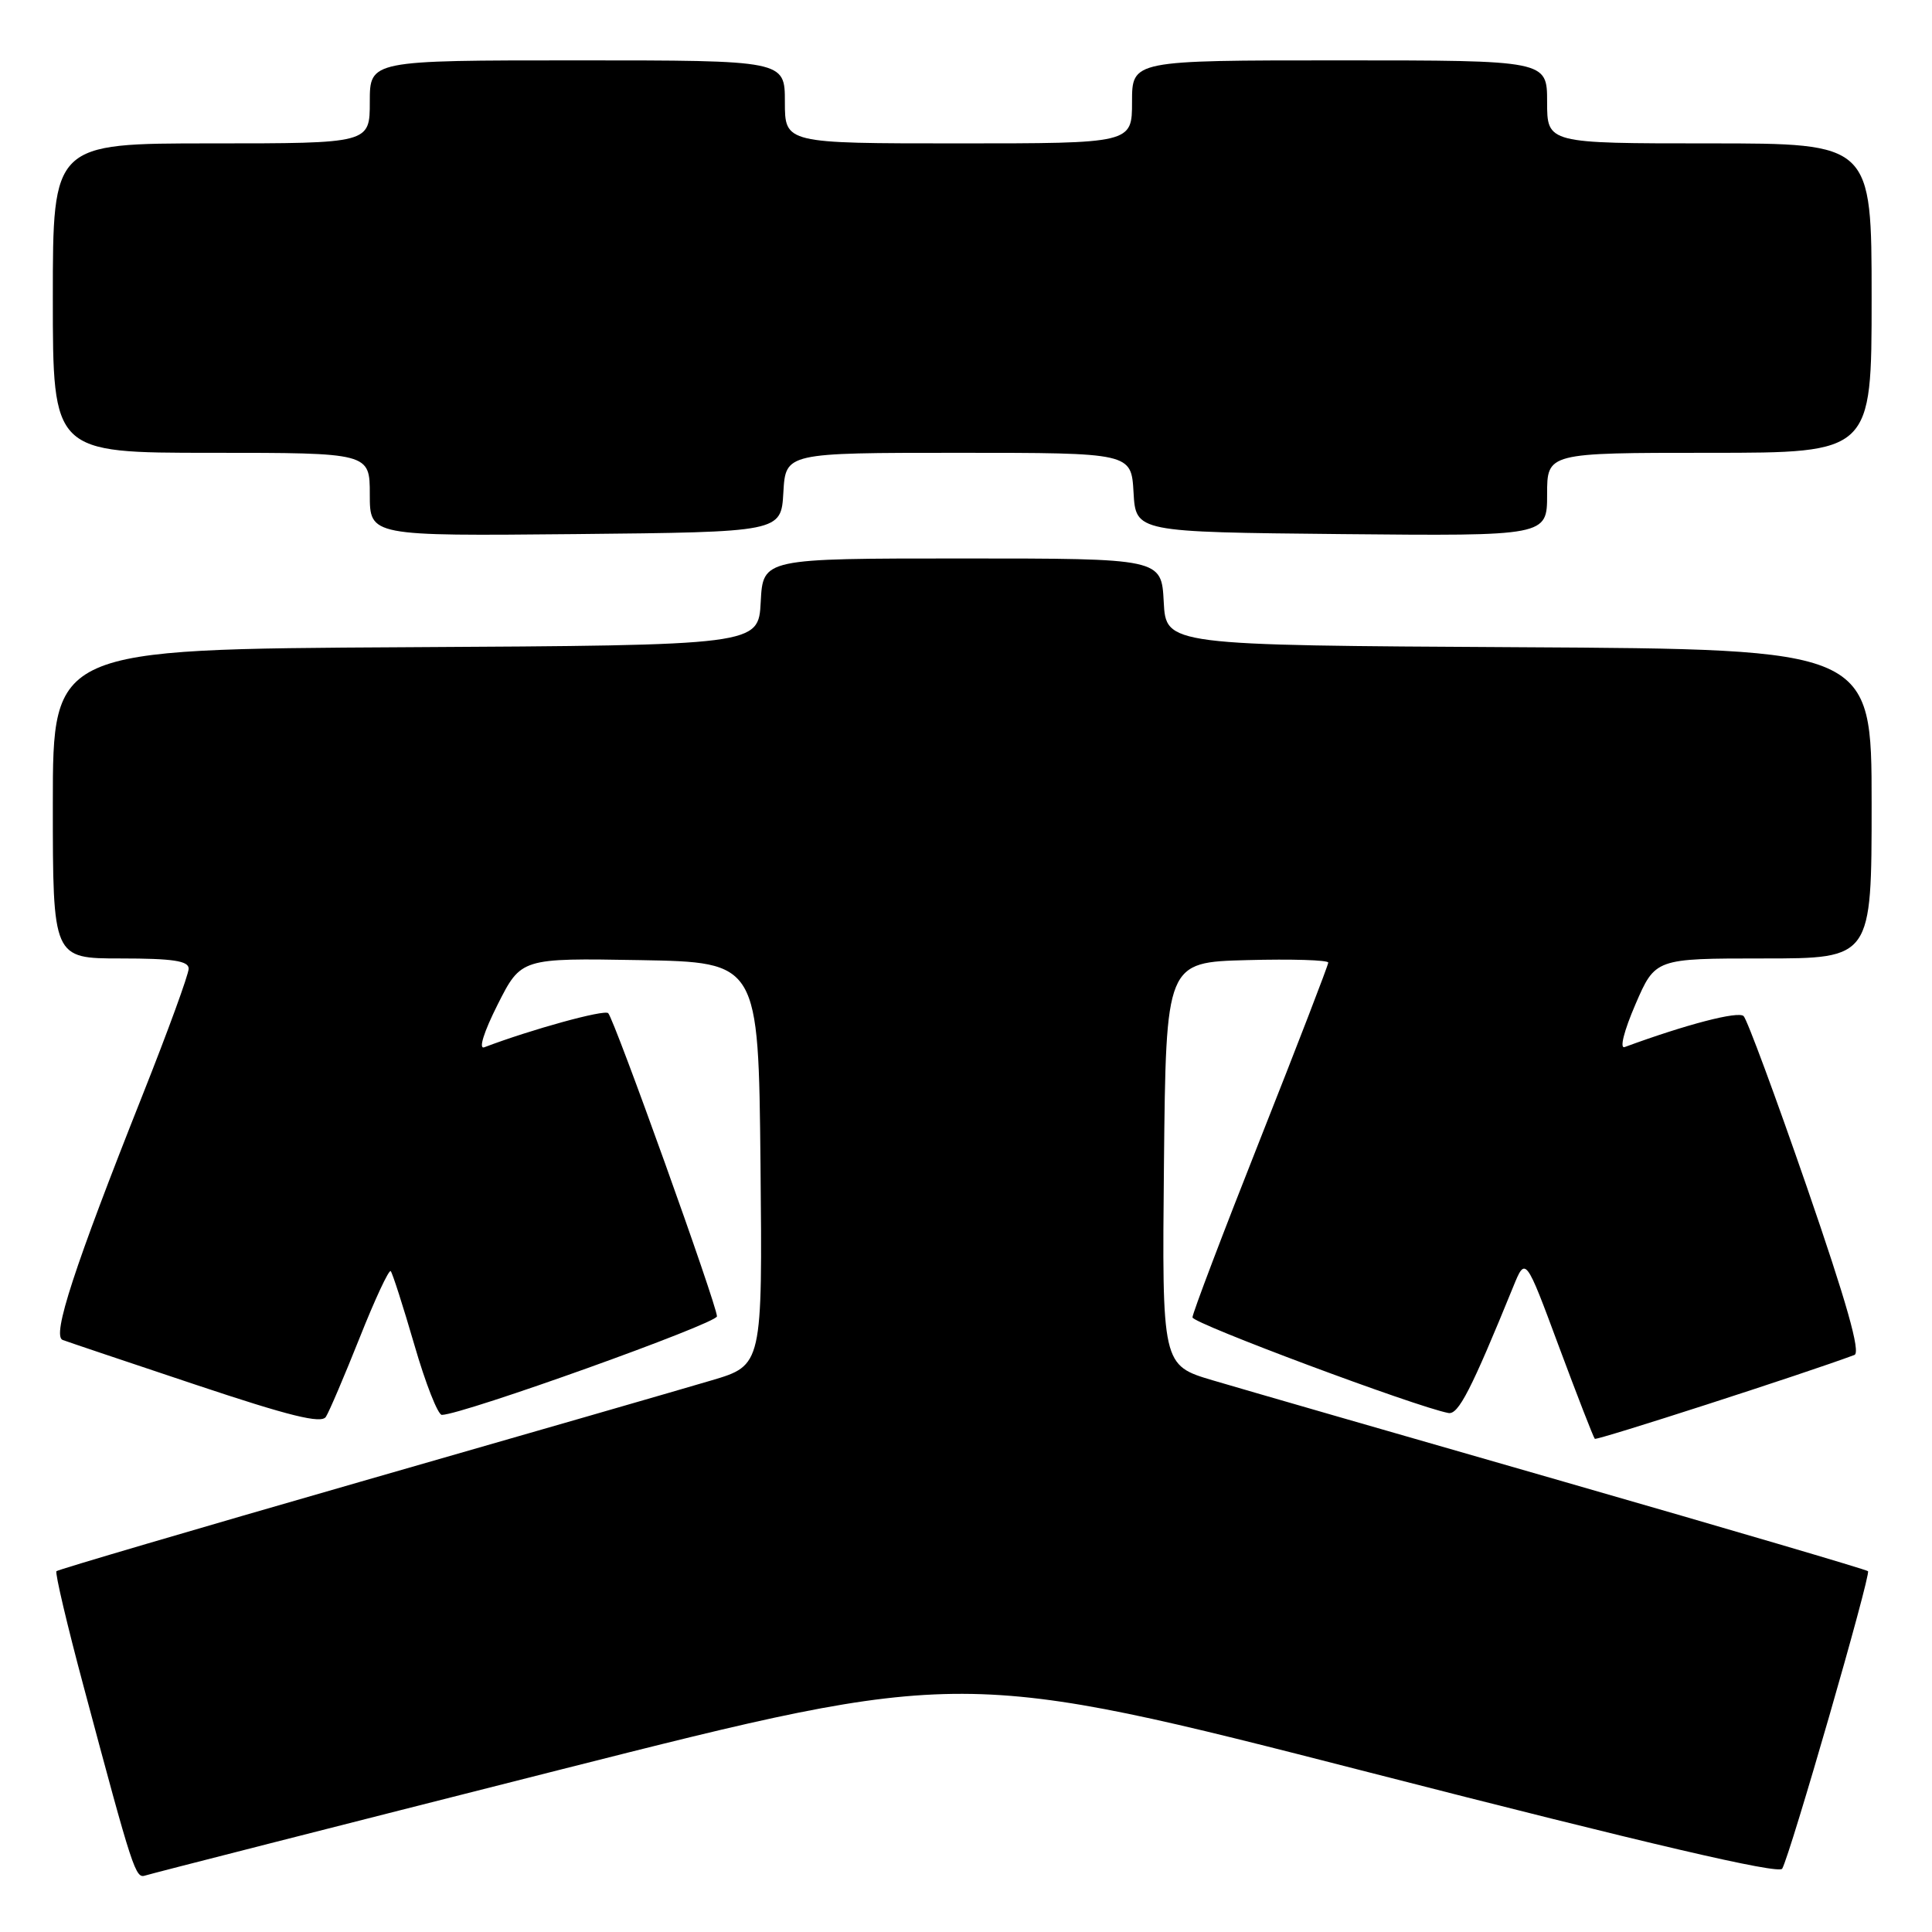 <?xml version="1.0" encoding="UTF-8" standalone="no"?>
<!DOCTYPE svg PUBLIC "-//W3C//DTD SVG 1.1//EN" "http://www.w3.org/Graphics/SVG/1.1/DTD/svg11.dtd" >
<svg xmlns="http://www.w3.org/2000/svg" xmlns:xlink="http://www.w3.org/1999/xlink" version="1.1" viewBox="0 0 256 256">
 <g >
 <path fill="currentColor"
d=" M 74.00 234.55 C 127.50 221.02 127.50 221.02 181.50 234.87 C 218.44 244.35 235.71 248.38 236.15 247.61 C 237.21 245.79 247.94 208.61 247.52 208.19 C 247.31 207.98 229.22 202.66 207.32 196.36 C 185.42 190.07 164.46 184.02 160.73 182.91 C 153.97 180.91 153.97 180.91 154.23 154.20 C 154.50 127.50 154.50 127.50 165.25 127.22 C 171.16 127.06 176.00 127.21 176.00 127.55 C 176.00 127.88 171.95 138.39 167.00 150.89 C 162.05 163.39 158.00 174.05 158.01 174.56 C 158.01 175.35 187.64 186.42 191.92 187.23 C 193.24 187.48 194.93 184.19 200.51 170.50 C 202.14 166.50 202.14 166.50 206.56 178.41 C 209.00 184.96 211.14 190.47 211.32 190.65 C 211.57 190.90 239.28 181.95 245.72 179.54 C 246.58 179.22 244.69 172.56 239.42 157.29 C 235.28 145.31 231.51 135.11 231.04 134.64 C 230.34 133.94 223.43 135.74 215.28 138.74 C 214.58 139.00 215.18 136.62 216.70 133.09 C 219.33 127.00 219.33 127.00 233.66 127.00 C 248.00 127.00 248.00 127.00 248.00 106.51 C 248.00 86.02 248.00 86.02 201.25 85.76 C 154.50 85.50 154.50 85.50 154.20 79.75 C 153.90 74.00 153.90 74.00 127.50 74.00 C 101.10 74.00 101.10 74.00 100.80 79.75 C 100.50 85.50 100.50 85.50 53.75 85.76 C 7.00 86.02 7.00 86.02 7.00 106.51 C 7.00 127.00 7.00 127.00 16.00 127.00 C 22.90 127.00 25.00 127.32 25.00 128.35 C 25.00 129.10 22.25 136.64 18.89 145.10 C 9.81 167.97 6.86 177.01 8.30 177.55 C 8.96 177.80 16.90 180.47 25.95 183.49 C 38.37 187.64 42.58 188.68 43.18 187.74 C 43.62 187.06 45.63 182.34 47.66 177.25 C 49.68 172.16 51.53 168.20 51.77 168.43 C 52.00 168.67 53.41 173.06 54.90 178.18 C 56.38 183.31 58.03 187.49 58.55 187.48 C 61.35 187.43 95.00 175.37 95.00 174.42 C 95.00 172.95 81.41 135.08 80.59 134.25 C 80.08 133.74 70.41 136.40 64.17 138.77 C 63.38 139.07 64.11 136.74 65.94 133.11 C 69.05 126.95 69.05 126.95 84.78 127.22 C 100.50 127.50 100.50 127.50 100.77 154.20 C 101.03 180.91 101.03 180.91 94.27 182.91 C 90.54 184.02 69.58 190.07 47.68 196.36 C 25.78 202.66 7.69 207.98 7.48 208.19 C 7.27 208.40 8.89 215.31 11.10 223.54 C 17.66 248.08 17.95 248.95 19.27 248.51 C 19.95 248.28 44.58 242.00 74.00 234.55 Z  M 103.80 65.25 C 104.10 60.00 104.10 60.00 127.00 60.00 C 149.90 60.00 149.90 60.00 150.20 65.25 C 150.50 70.50 150.50 70.50 177.75 70.77 C 205.00 71.03 205.00 71.03 205.00 65.52 C 205.00 60.00 205.00 60.00 226.50 60.00 C 248.00 60.00 248.00 60.00 248.00 39.50 C 248.00 19.00 248.00 19.00 226.50 19.00 C 205.00 19.00 205.00 19.00 205.00 13.50 C 205.00 8.00 205.00 8.00 177.50 8.00 C 150.00 8.00 150.00 8.00 150.00 13.50 C 150.00 19.00 150.00 19.00 127.00 19.00 C 104.00 19.00 104.00 19.00 104.00 13.50 C 104.00 8.00 104.00 8.00 76.50 8.00 C 49.00 8.00 49.00 8.00 49.00 13.50 C 49.00 19.00 49.00 19.00 28.00 19.00 C 7.00 19.00 7.00 19.00 7.00 39.50 C 7.00 60.00 7.00 60.00 28.00 60.00 C 49.00 60.00 49.00 60.00 49.00 65.52 C 49.00 71.03 49.00 71.03 76.25 70.77 C 103.50 70.50 103.50 70.50 103.80 65.25 Z "/>
</g>
</svg>